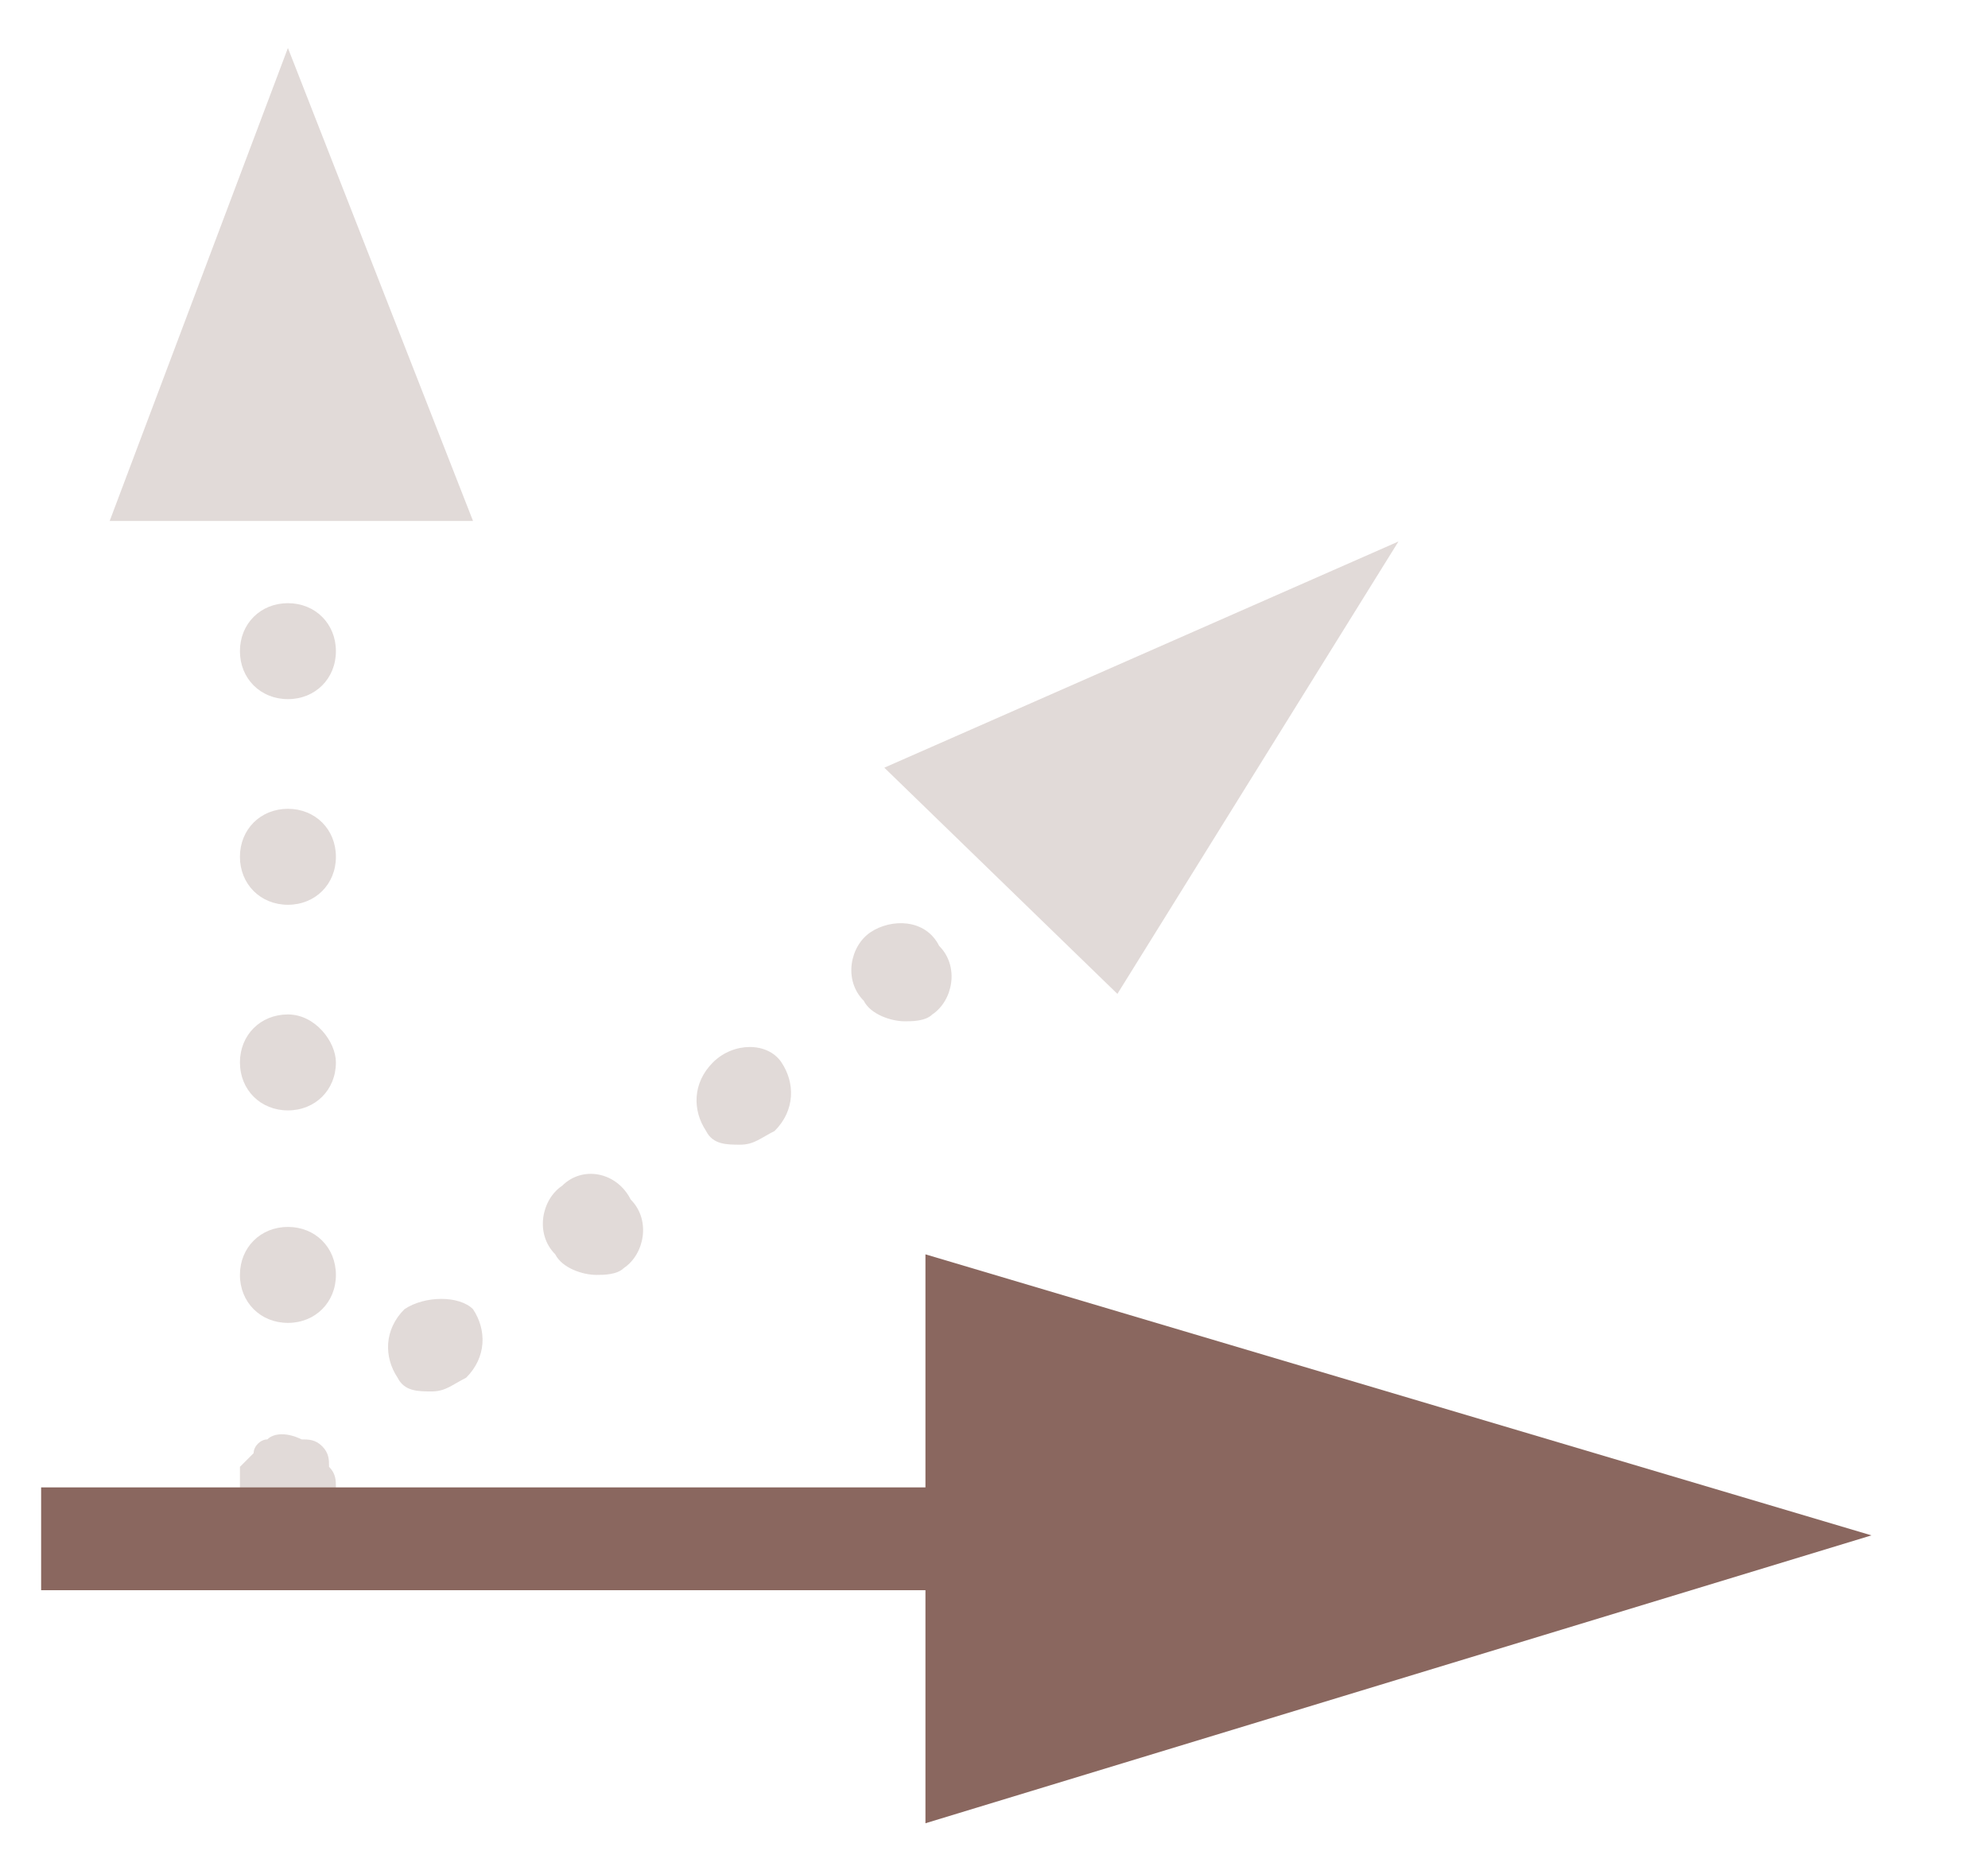 <?xml version="1.0" encoding="utf-8"?>
<!-- Generator: Adobe Illustrator 28.0.0, SVG Export Plug-In . SVG Version: 6.00 Build 0)  -->
<svg version="1.1" id="Layer_1" xmlns="http://www.w3.org/2000/svg" xmlns:xlink="http://www.w3.org/1999/xlink" x="0px" y="0px"
	 viewBox="0 0 29 27" style="enable-background:new 0 0 29 27;" xml:space="preserve">
<style type="text/css">
	.st0{opacity:0.3;}
	.st1{fill:#9C827B;}
	.st2{fill:#8A675F;}
</style>
<g class="st0">
	<polygon class="st1" points="4.2,0.7 1.6,7.6 6.9,7.6 	"/>
	<path class="st1" d="M4.2,14.8c-0.4,0-0.7,0.3-0.7,0.7s0.3,0.7,0.7,0.7s0.7-0.3,0.7-0.7v0C4.9,15.2,4.6,14.8,4.2,14.8z"/>
	<path class="st1" d="M4.9,12.5c0-0.4-0.3-0.7-0.7-0.7s-0.7,0.3-0.7,0.7s0.3,0.7,0.7,0.7S4.9,12.9,4.9,12.5L4.9,12.5z"/>
	<path class="st1" d="M4.2,19.3c0.4,0,0.7-0.3,0.7-0.7v0c0-0.4-0.3-0.7-0.7-0.7s-0.7,0.3-0.7,0.7S3.8,19.3,4.2,19.3z"/>
	<path class="st1" d="M4.9,9.5c0-0.4-0.3-0.7-0.7-0.7S3.5,9.1,3.5,9.5s0.3,0.7,0.7,0.7S4.9,9.9,4.9,9.5L4.9,9.5z"/>
	<path class="st1" d="M4.7,21.1C4.6,21,4.5,21,4.4,21c-0.2-0.1-0.4-0.1-0.5,0c-0.1,0-0.2,0.1-0.2,0.2c-0.1,0.1-0.1,0.1-0.2,0.2
		c0,0.1,0,0.2,0,0.3c0,0.1,0,0.2,0,0.3c0,0.1,0.1,0.2,0.2,0.2c0.1,0.1,0.1,0.1,0.2,0.2c0.1,0,0.2,0.1,0.3,0.1c0.1,0,0.2,0,0.3-0.1
		c0.1,0,0.2-0.1,0.2-0.2c0.1-0.1,0.1-0.2,0.1-0.2c0-0.1,0.1-0.2,0.1-0.3c0-0.1,0-0.2-0.1-0.3C4.8,21.3,4.8,21.2,4.7,21.1z"/>
</g>
<g class="st0">
	<polygon class="st1" points="12.9,11.2 16.3,14.5 20.4,7.9 	"/>
	<path class="st1" d="M5.9,19.1c-0.3,0.3-0.3,0.7-0.1,1c0.1,0.2,0.3,0.2,0.5,0.2c0.2,0,0.3-0.1,0.5-0.2l0,0c0.3-0.3,0.3-0.7,0.1-1
		C6.7,18.9,6.2,18.9,5.9,19.1z"/>
	<path class="st1" d="M8.2,17.3c-0.3,0.2-0.4,0.7-0.1,1c0.1,0.2,0.4,0.3,0.6,0.3c0.1,0,0.3,0,0.4-0.1l0,0c0.3-0.2,0.4-0.7,0.1-1
		C9,17.1,8.5,17,8.2,17.3z"/>
	<path class="st1" d="M10.4,15.5c-0.3,0.3-0.3,0.7-0.1,1c0.1,0.2,0.3,0.2,0.5,0.2c0.2,0,0.3-0.1,0.5-0.2l0,0c0.3-0.3,0.3-0.7,0.1-1
		C11.2,15.2,10.7,15.2,10.4,15.5z"/>
	<path class="st1" d="M12.7,13.6c-0.3,0.2-0.4,0.7-0.1,1c0.1,0.2,0.4,0.3,0.6,0.3c0.1,0,0.3,0,0.4-0.1l0,0c0.3-0.2,0.4-0.7,0.1-1
		C13.5,13.4,13,13.4,12.7,13.6z"/>
</g>
<path class="st2" d="M13.5,26.6v-8.3l13.8,4.1L13.5,26.6z"/>
<rect x="0.6" y="21.7" class="st2" width="23.3" height="1.5"/>
</svg>
